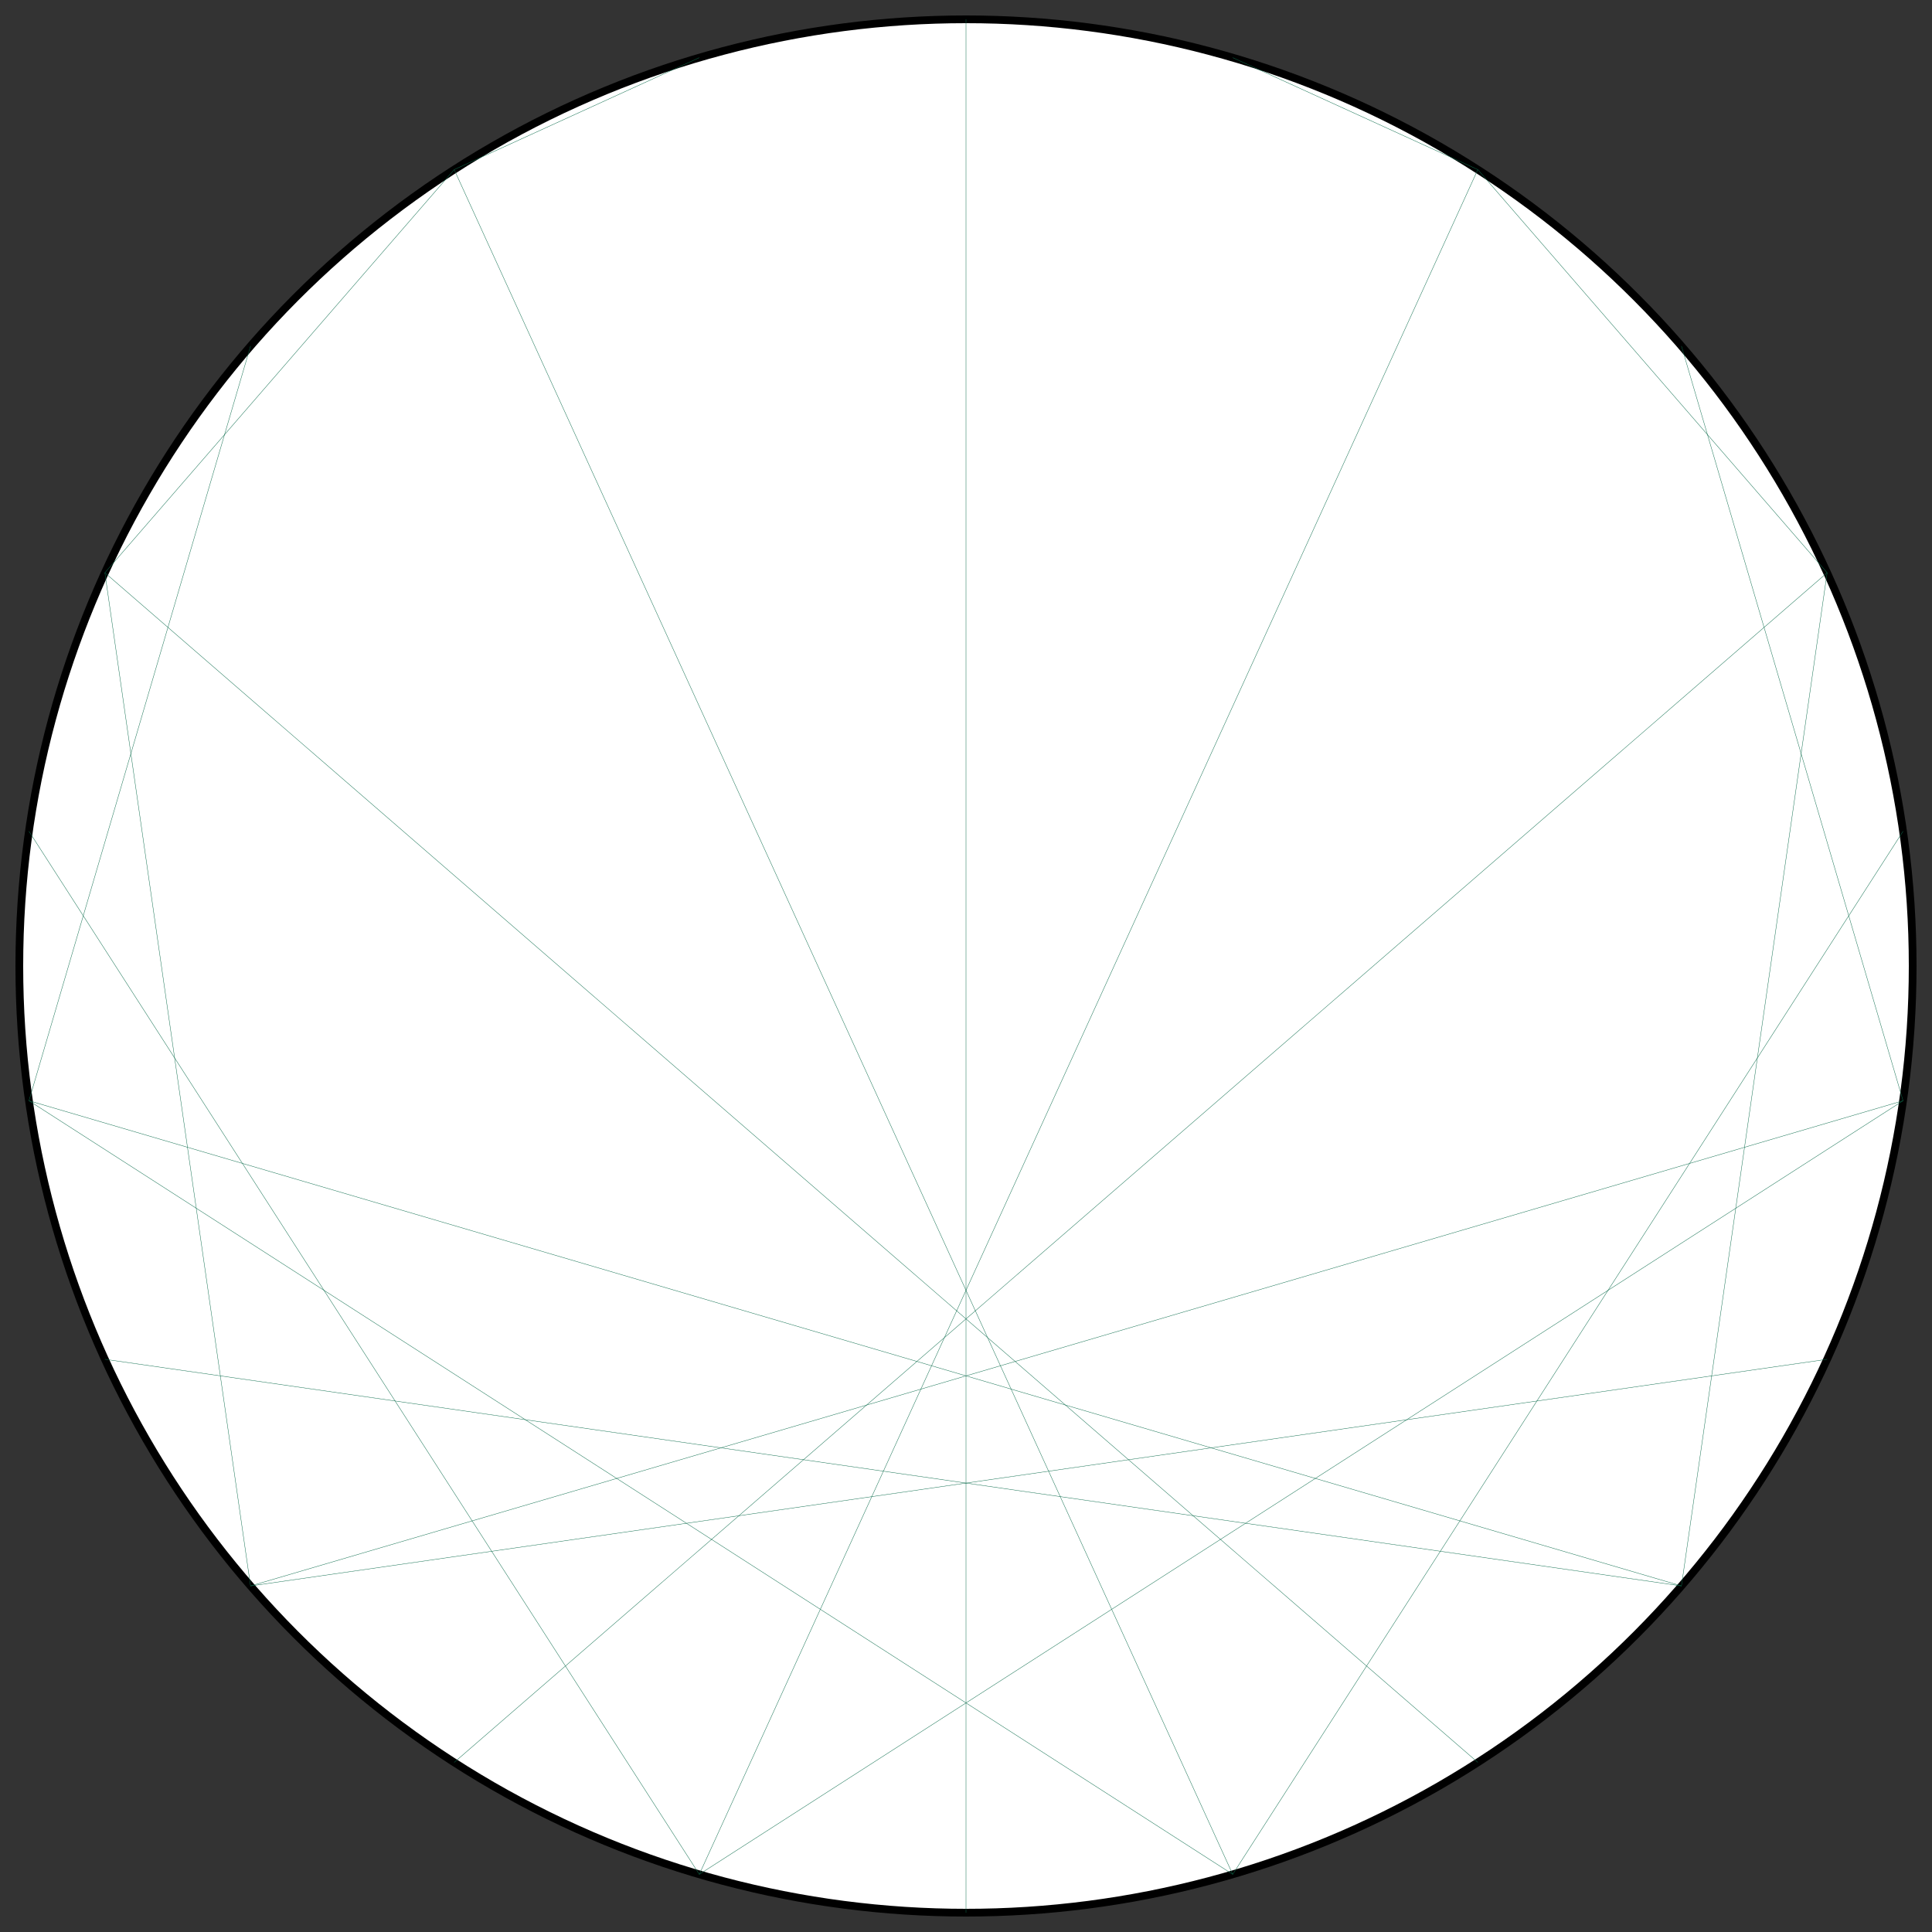 <?xml version="1.0" encoding="UTF-8"?>
<svg xmlns="http://www.w3.org/2000/svg" xmlns:xlink="http://www.w3.org/1999/xlink"
     width="500.0" height="500" viewBox="-250.0 -250.0 500 500">
<rect x="-250.0" y="-250.0" width="500" height="500" fill="#333333" stroke="none"/>
<defs>
</defs>
<circle cx="0" cy="0" r="245.0" fill="white" stroke-width="2" stroke="black" />
<path d="M0.0,-245.0 L0.0,-245.0" stroke="#0d6d4d" stroke-width="0.1" fill="none" />
<path d="M69.024,-235.076 L132.457,-206.107" stroke="#0d6d4d" stroke-width="0.1" fill="none" />
<path d="M132.457,-206.107 L222.86,-101.777" stroke="#0d6d4d" stroke-width="0.1" fill="none" />
<path d="M185.159,-160.441 L242.506,34.867" stroke="#0d6d4d" stroke-width="0.1" fill="none" />
<path d="M222.86,-101.777 L185.159,160.441" stroke="#0d6d4d" stroke-width="0.1" fill="none" />
<path d="M242.506,-34.867 L69.024,235.076" stroke="#0d6d4d" stroke-width="0.1" fill="none" />
<path d="M242.506,34.867 L-69.024,235.076" stroke="#0d6d4d" stroke-width="0.1" fill="none" />
<path d="M222.86,101.777 L-185.159,160.441" stroke="#0d6d4d" stroke-width="0.1" fill="none" />
<path d="M185.159,160.441 L-242.506,34.867" stroke="#0d6d4d" stroke-width="0.1" fill="none" />
<path d="M132.457,206.107 L-222.86,-101.777" stroke="#0d6d4d" stroke-width="0.1" fill="none" />
<path d="M69.024,235.076 L-132.457,-206.107" stroke="#0d6d4d" stroke-width="0.1" fill="none" />
<path d="M1.388057029923755e-13,245.0 L0.0,-245.0" stroke="#0d6d4d" stroke-width="0.1" fill="none" />
<path d="M-69.024,235.076 L132.457,-206.107" stroke="#0d6d4d" stroke-width="0.1" fill="none" />
<path d="M-132.457,206.107 L222.86,-101.777" stroke="#0d6d4d" stroke-width="0.1" fill="none" />
<path d="M-185.159,160.441 L242.506,34.867" stroke="#0d6d4d" stroke-width="0.1" fill="none" />
<path d="M-222.86,101.777 L185.159,160.441" stroke="#0d6d4d" stroke-width="0.1" fill="none" />
<path d="M-242.506,34.867 L69.024,235.076" stroke="#0d6d4d" stroke-width="0.1" fill="none" />
<path d="M-242.506,-34.867 L-69.024,235.076" stroke="#0d6d4d" stroke-width="0.1" fill="none" />
<path d="M-222.86,-101.777 L-185.159,160.441" stroke="#0d6d4d" stroke-width="0.1" fill="none" />
<path d="M-185.159,-160.441 L-242.506,34.867" stroke="#0d6d4d" stroke-width="0.1" fill="none" />
<path d="M-132.457,-206.107 L-222.86,-101.777" stroke="#0d6d4d" stroke-width="0.1" fill="none" />
<path d="M-69.024,-235.076 L-132.457,-206.107" stroke="#0d6d4d" stroke-width="0.1" fill="none" />
</svg>